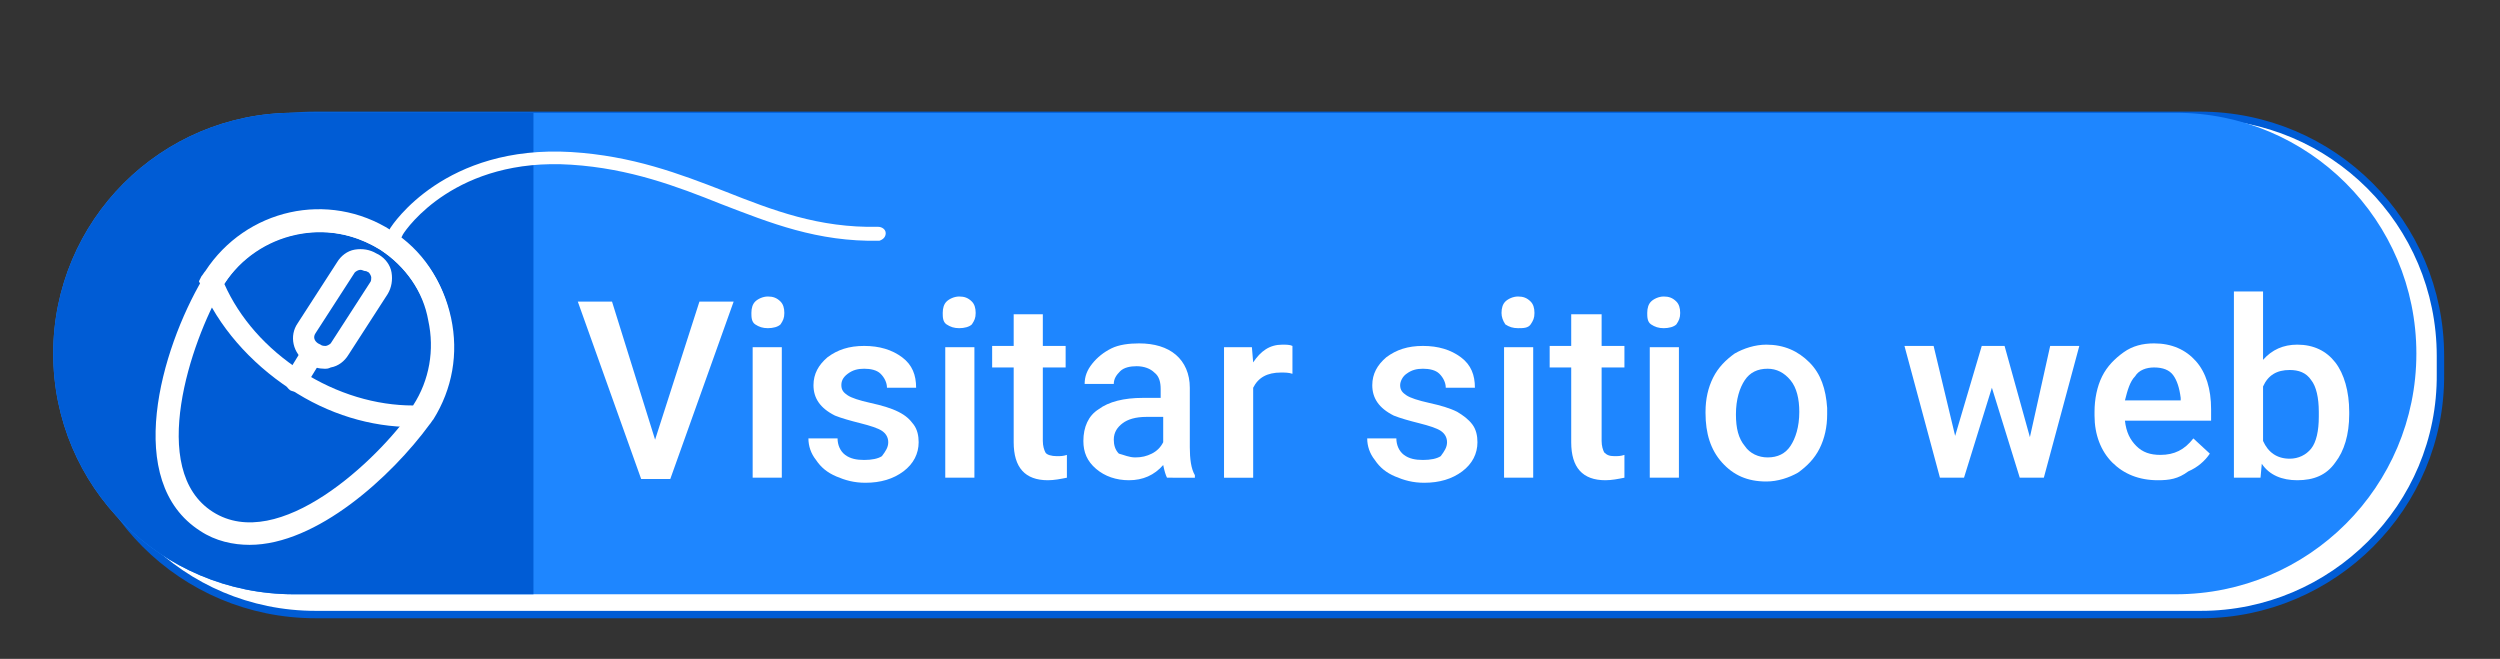 <?xml version="1.0" encoding="utf-8"?>
<!-- Generator: Adobe Illustrator 24.0.2, SVG Export Plug-In . SVG Version: 6.00 Build 0)  -->
<!DOCTYPE svg PUBLIC "-//W3C//DTD SVG 1.1//EN" "http://www.w3.org/Graphics/SVG/1.1/DTD/svg11.dtd">
<svg version="1.1" id="OBJECTS" xmlns:x="http://ns.adobe.com/Extensibility/1.0/" xmlns:i="http://ns.adobe.com/AdobeIllustrator/10.0/" xmlns:graph="http://ns.adobe.com/Graphs/1.0/"
	 xmlns="http://www.w3.org/2000/svg" xmlns:xlink="http://www.w3.org/1999/xlink" x="0px" y="0px" viewBox="0 0 197.3 52"
	 style="enable-background:new 0 0 197.3 52;" xml:space="preserve">
<rect x="0" y="0" width="197.3" height="52" fill="#333333" stroke="none"/>
<style type="text/css">
	.st0{fill:#FFFFFF;stroke:#005CD5;stroke-width:0.584;stroke-miterlimit:10;}
	.st1{fill:#1E86FF;}
	.st2{fill:#005CD5;}
	.st3{fill:#FFFFFF;}
</style>
<g>
	<path class="st0" d="M173.7,48.5H24.9c-10.5,0-19-8.5-19-19v-1.4c0-10.5,8.5-19,19-19h148.7c10.5,0,19,8.5,19,19v1.4
		C192.7,40,184.1,48.5,173.7,48.5z"/>
	<g>
		<path class="st1" d="M23.2,8.9h148.5c10.5,0,19,8.5,19,19l0,0c0,10.5-8.5,19-19,19H23.2c-10.5,0-19-8.5-19-19l0,0
			C4.2,17.4,12.7,8.9,23.2,8.9z"/>
		<path class="st2" d="M23.2,8.9h18.9v38H23.2c-10.5,0-19-8.5-19-19l0,0C4.2,17.4,12.7,8.9,23.2,8.9z"/>
	</g>
	<g id="XMLID_78_">
		<g id="XMLID_82_">
			<path id="XMLID_533_" class="st3" d="M19.7,43c-1.3,0-2.7-0.3-3.9-1.1C9.7,38,12.7,27.6,16,22c0.1-0.1,0.2-0.3,0.3-0.4
				c3.2-4.9,9.7-6.4,14.7-3.2c2.4,1.5,4,3.9,4.6,6.7s0.1,5.6-1.4,8l0,0c-0.1,0.1-0.2,0.3-0.3,0.4C30.9,37.6,25,43,19.7,43z
				 M25.2,18.3c-2.9,0-5.8,1.4-7.5,4.1c-0.1,0.1-0.1,0.2-0.2,0.4c-2.4,4.1-5.9,14.3-0.7,17.6c5.2,3.3,13-4.1,15.7-8
				c0.1-0.1,0.2-0.2,0.2-0.4l0,0c1.3-2,1.7-4.4,1.2-6.7S32,21,30,19.7C28.5,18.8,26.9,18.3,25.2,18.3z"/>
		</g>
		<g id="XMLID_81_">
			<path id="XMLID_530_" class="st3" d="M32.5,33.7c-3.2,0-6.6-1-9.6-3c-3.2-2.1-5.7-5-7-8.1l-0.2-0.4l0.2-0.4
				c0.1-0.1,0.2-0.3,0.3-0.4c3.2-4.9,9.7-6.4,14.7-3.2c2.4,1.5,4,3.9,4.6,6.7s0.1,5.6-1.4,8l0,0c-0.1,0.1-0.2,0.3-0.3,0.4l-0.2,0.3
				h-0.4C33,33.7,32.7,33.7,32.5,33.7z M17.7,22.4c1.2,2.7,3.3,5.1,6.1,6.9s5.9,2.7,8.8,2.7l0,0l0,0c1.3-2,1.7-4.4,1.2-6.7
				C33.4,23,32,21,30,19.7C25.9,17.1,20.4,18.3,17.7,22.4L17.7,22.4z"/>
		</g>
		<g id="XMLID_80_">
			<path id="XMLID_527_" class="st3" d="M25.6,29.1c-0.4,0-0.9-0.1-1.2-0.4l-0.2-0.1c-1.1-0.7-1.4-2.1-0.7-3.1l3.1-4.8
				c0.3-0.5,0.8-0.9,1.4-1s1.2,0,1.7,0.3l0.2,0.1c0.5,0.3,0.9,0.8,1,1.4s0,1.2-0.3,1.7L27.5,28c-0.3,0.5-0.8,0.9-1.4,1
				C25.9,29.1,25.8,29.1,25.6,29.1z M28.5,21.3h-0.1c-0.1,0-0.3,0.1-0.4,0.2l-3.1,4.8c-0.2,0.3-0.1,0.6,0.2,0.8l0.2,0.1
				c0.1,0.1,0.3,0.1,0.4,0.1s0.3-0.1,0.4-0.2l3.1-4.8c0.1-0.1,0.1-0.3,0.1-0.4s-0.1-0.3-0.2-0.4l-0.2-0.1
				C28.7,21.4,28.6,21.3,28.5,21.3z"/>
		</g>
		<g id="XMLID_79_">
			<path id="XMLID_526_" class="st3" d="M23.4,30.9c-0.2,0-0.3,0-0.5-0.1c-0.4-0.3-0.5-0.8-0.3-1.2l1.1-1.8c0.3-0.4,0.8-0.5,1.2-0.3
				c0.4,0.3,0.5,0.8,0.3,1.2l-1.1,1.8C23.9,30.8,23.7,30.9,23.4,30.9z"/>
		</g>
		<g id="XMLID_96_">
			<path id="XMLID_525_" class="st3" d="M69.4,19L69.4,19c-4.9,0.1-8.6-1.4-12.5-2.9c-3.5-1.4-7.2-2.8-11.8-3.1
				c-9.1-0.6-13,5-13.3,5.5l-0.6,1.2c-0.1,0.3-0.5,0.4-0.7,0.3c-0.3-0.1-0.4-0.5-0.3-0.7l0.6-1.3c0.2-0.3,4.3-6.6,14.3-6
				c4.8,0.3,8.5,1.7,12.1,3.1c3.8,1.5,7.4,2.9,12.1,2.8c0.3,0,0.6,0.2,0.6,0.5C69.9,18.7,69.7,18.9,69.4,19z"/>
		</g>
	</g>
</g>
<g>
	<path class="st3" d="M51.7,34.7l3.5-10.9h2.7l-5,14h-2.3l-5-14h2.7L51.7,34.7z"/>
	<path class="st3" d="M59.3,24.7c0-0.4,0.1-0.7,0.3-0.9c0.2-0.2,0.6-0.4,1-0.4s0.7,0.1,1,0.4c0.2,0.2,0.3,0.5,0.3,0.9
		c0,0.4-0.1,0.6-0.3,0.9c-0.2,0.2-0.6,0.3-1,0.3s-0.7-0.1-1-0.3S59.3,25,59.3,24.7z M61.7,37.7h-2.3V27.4h2.3V37.7z"/>
	<path class="st3" d="M70.1,34.9c0-0.4-0.2-0.7-0.5-0.9c-0.3-0.2-0.9-0.4-1.7-0.6s-1.5-0.4-2-0.6c-1.2-0.6-1.7-1.4-1.7-2.4
		c0-0.9,0.4-1.6,1.1-2.2c0.8-0.6,1.7-0.9,2.9-0.9c1.2,0,2.2,0.3,3,0.9c0.8,0.6,1.1,1.4,1.1,2.4H70c0-0.4-0.2-0.8-0.5-1.1
		c-0.3-0.3-0.8-0.4-1.3-0.4c-0.5,0-0.9,0.1-1.3,0.4s-0.5,0.6-0.5,0.9c0,0.4,0.2,0.6,0.5,0.8s0.9,0.4,1.8,0.6
		c0.9,0.2,1.6,0.4,2.2,0.7s0.9,0.6,1.2,1c0.3,0.4,0.4,0.9,0.4,1.4c0,0.9-0.4,1.7-1.2,2.3c-0.8,0.6-1.8,0.9-3,0.9
		c-0.9,0-1.6-0.2-2.3-0.5c-0.7-0.3-1.2-0.7-1.6-1.3c-0.4-0.5-0.6-1.1-0.6-1.7h2.3c0,0.5,0.2,1,0.6,1.3c0.4,0.3,0.9,0.4,1.5,0.4
		c0.6,0,1.1-0.1,1.4-0.3C69.9,35.6,70.1,35.3,70.1,34.9z"/>
	<path class="st3" d="M74.4,24.7c0-0.4,0.1-0.7,0.3-0.9c0.2-0.2,0.6-0.4,1-0.4s0.7,0.1,1,0.4c0.2,0.2,0.3,0.5,0.3,0.9
		c0,0.4-0.1,0.6-0.3,0.9c-0.2,0.2-0.6,0.3-1,0.3s-0.7-0.1-1-0.3S74.4,25,74.4,24.7z M76.9,37.7h-2.3V27.4h2.3V37.7z"/>
	<path class="st3" d="M82.3,24.8v2.5h1.8v1.7h-1.8v5.8c0,0.4,0.1,0.7,0.2,0.9S83,36,83.4,36c0.3,0,0.5,0,0.8-0.1v1.8
		c-0.5,0.1-1,0.2-1.5,0.2c-1.8,0-2.7-1-2.7-3v-5.9h-1.7v-1.7H80v-2.5H82.3z"/>
	<path class="st3" d="M92.1,37.7c-0.1-0.2-0.2-0.5-0.3-1c-0.7,0.8-1.6,1.2-2.7,1.2c-1,0-1.9-0.3-2.6-0.9c-0.7-0.6-1-1.3-1-2.2
		c0-1.1,0.4-2,1.2-2.5c0.8-0.6,2-0.9,3.5-0.9h1.4v-0.7c0-0.5-0.1-1-0.5-1.3c-0.3-0.3-0.8-0.5-1.4-0.5c-0.5,0-1,0.1-1.3,0.4
		c-0.3,0.3-0.5,0.6-0.5,1h-2.3c0-0.6,0.2-1.1,0.6-1.6c0.4-0.5,0.9-0.9,1.5-1.2c0.6-0.3,1.4-0.4,2.2-0.4c1.2,0,2.2,0.3,2.9,0.9
		c0.7,0.6,1.1,1.5,1.1,2.6v4.7c0,0.9,0.1,1.7,0.4,2.2v0.2H92.1z M89.6,36.1c0.5,0,0.9-0.1,1.3-0.3c0.4-0.2,0.7-0.5,0.9-0.9v-2h-1.3
		c-0.9,0-1.5,0.2-1.9,0.5c-0.4,0.3-0.7,0.7-0.7,1.3c0,0.4,0.1,0.8,0.4,1.1C88.7,35.9,89.1,36.1,89.6,36.1z"/>
	<path class="st3" d="M102,29.5c-0.3-0.1-0.6-0.1-0.9-0.1c-1.1,0-1.8,0.4-2.2,1.2v7.1h-2.3V27.4h2.2l0.1,1.2
		c0.6-0.9,1.3-1.4,2.3-1.4c0.3,0,0.6,0,0.8,0.1L102,29.5z"/>
	<path class="st3" d="M114.2,34.9c0-0.4-0.2-0.7-0.5-0.9c-0.3-0.2-0.9-0.4-1.7-0.6c-0.8-0.2-1.5-0.4-2-0.6c-1.2-0.6-1.7-1.4-1.7-2.4
		c0-0.9,0.4-1.6,1.1-2.2c0.8-0.6,1.7-0.9,2.9-0.9c1.2,0,2.2,0.3,3,0.9c0.8,0.6,1.1,1.4,1.1,2.4h-2.3c0-0.4-0.2-0.8-0.5-1.1
		s-0.8-0.4-1.3-0.4c-0.5,0-0.9,0.1-1.3,0.4c-0.3,0.2-0.5,0.6-0.5,0.9c0,0.4,0.2,0.6,0.5,0.8c0.3,0.2,0.9,0.4,1.8,0.6
		c0.9,0.2,1.6,0.4,2.2,0.7c0.5,0.3,0.9,0.6,1.2,1c0.3,0.4,0.4,0.9,0.4,1.4c0,0.9-0.4,1.7-1.2,2.3c-0.8,0.6-1.8,0.9-3,0.9
		c-0.9,0-1.6-0.2-2.3-0.5c-0.7-0.3-1.2-0.7-1.6-1.3c-0.4-0.5-0.6-1.1-0.6-1.7h2.3c0,0.5,0.2,1,0.6,1.3c0.4,0.3,0.9,0.4,1.5,0.4
		c0.6,0,1.1-0.1,1.4-0.3C114,35.6,114.2,35.3,114.2,34.9z"/>
	<path class="st3" d="M118.5,24.7c0-0.4,0.1-0.7,0.3-0.9c0.2-0.2,0.6-0.4,1-0.4s0.7,0.1,1,0.4c0.2,0.2,0.3,0.5,0.3,0.9
		c0,0.4-0.1,0.6-0.3,0.9s-0.6,0.3-1,0.3s-0.7-0.1-1-0.3C118.6,25.3,118.5,25,118.5,24.7z M121,37.7h-2.3V27.4h2.3V37.7z"/>
	<path class="st3" d="M126.4,24.8v2.5h1.8v1.7h-1.8v5.8c0,0.4,0.1,0.7,0.2,0.9c0.2,0.2,0.4,0.3,0.8,0.3c0.3,0,0.5,0,0.8-0.1v1.8
		c-0.5,0.1-1,0.2-1.5,0.2c-1.8,0-2.7-1-2.7-3v-5.9h-1.7v-1.7h1.7v-2.5H126.4z"/>
	<path class="st3" d="M130,24.7c0-0.4,0.1-0.7,0.3-0.9c0.2-0.2,0.6-0.4,1-0.4s0.7,0.1,1,0.4c0.2,0.2,0.3,0.5,0.3,0.9
		c0,0.4-0.1,0.6-0.3,0.9c-0.2,0.2-0.6,0.3-1,0.3s-0.7-0.1-1-0.3S130,25,130,24.7z M132.5,37.7h-2.3V27.4h2.3V37.7z"/>
	<path class="st3" d="M134.6,32.5c0-1,0.2-1.9,0.6-2.7c0.4-0.8,1-1.4,1.7-1.9c0.7-0.4,1.6-0.7,2.5-0.7c1.4,0,2.5,0.5,3.4,1.4
		c0.9,0.9,1.3,2.1,1.4,3.6l0,0.5c0,1-0.2,1.9-0.6,2.7s-1,1.4-1.7,1.9c-0.7,0.4-1.6,0.7-2.5,0.7c-1.5,0-2.6-0.5-3.5-1.5
		s-1.3-2.3-1.3-3.9V32.5z M137,32.7c0,1.1,0.2,1.9,0.7,2.5c0.4,0.6,1.1,0.9,1.8,0.9c0.8,0,1.4-0.3,1.8-0.9c0.4-0.6,0.7-1.5,0.7-2.7
		c0-1-0.2-1.9-0.7-2.5c-0.5-0.6-1.1-0.9-1.8-0.9c-0.8,0-1.4,0.3-1.8,0.9S137,31.5,137,32.7z"/>
	<path class="st3" d="M160.2,34.5l1.6-7.2h2.3l-2.8,10.4h-1.9l-2.2-7.1l-2.2,7.1h-1.9l-2.8-10.4h2.3l1.7,7.1l2.1-7.1h1.8L160.2,34.5
		z"/>
	<path class="st3" d="M170.3,37.9c-1.5,0-2.7-0.5-3.6-1.4c-0.9-0.9-1.4-2.2-1.4-3.7v-0.3c0-1,0.2-2,0.6-2.8c0.4-0.8,1-1.4,1.7-1.9
		c0.7-0.5,1.5-0.7,2.4-0.7c1.4,0,2.5,0.5,3.3,1.4c0.8,0.9,1.2,2.2,1.2,3.8v0.9h-6.8c0.1,0.9,0.4,1.5,0.9,2c0.5,0.5,1.1,0.7,1.9,0.7
		c1.1,0,1.9-0.4,2.6-1.3l1.3,1.2c-0.4,0.6-1,1.1-1.7,1.4C171.9,37.8,171.2,37.9,170.3,37.9z M170,29c-0.6,0-1.2,0.2-1.5,0.7
		c-0.4,0.4-0.6,1.1-0.8,1.9h4.4v-0.2c-0.1-0.8-0.3-1.4-0.6-1.8C171.2,29.2,170.7,29,170,29z"/>
	<path class="st3" d="M185.4,32.7c0,1.6-0.4,2.9-1.1,3.8c-0.7,1-1.7,1.4-3,1.4c-1.2,0-2.2-0.4-2.8-1.3l-0.1,1.1h-2.1V23h2.3v5.4
		c0.7-0.8,1.6-1.2,2.7-1.2c1.3,0,2.3,0.5,3,1.4s1.1,2.3,1.1,3.9V32.7z M183,32.5c0-1.1-0.2-2-0.6-2.5c-0.4-0.6-1-0.8-1.7-0.8
		c-1,0-1.7,0.4-2.1,1.3v4.3c0.4,0.9,1.1,1.4,2.1,1.4c0.7,0,1.3-0.3,1.7-0.8c0.4-0.5,0.6-1.4,0.6-2.5V32.5z"/>
</g>
</svg>
